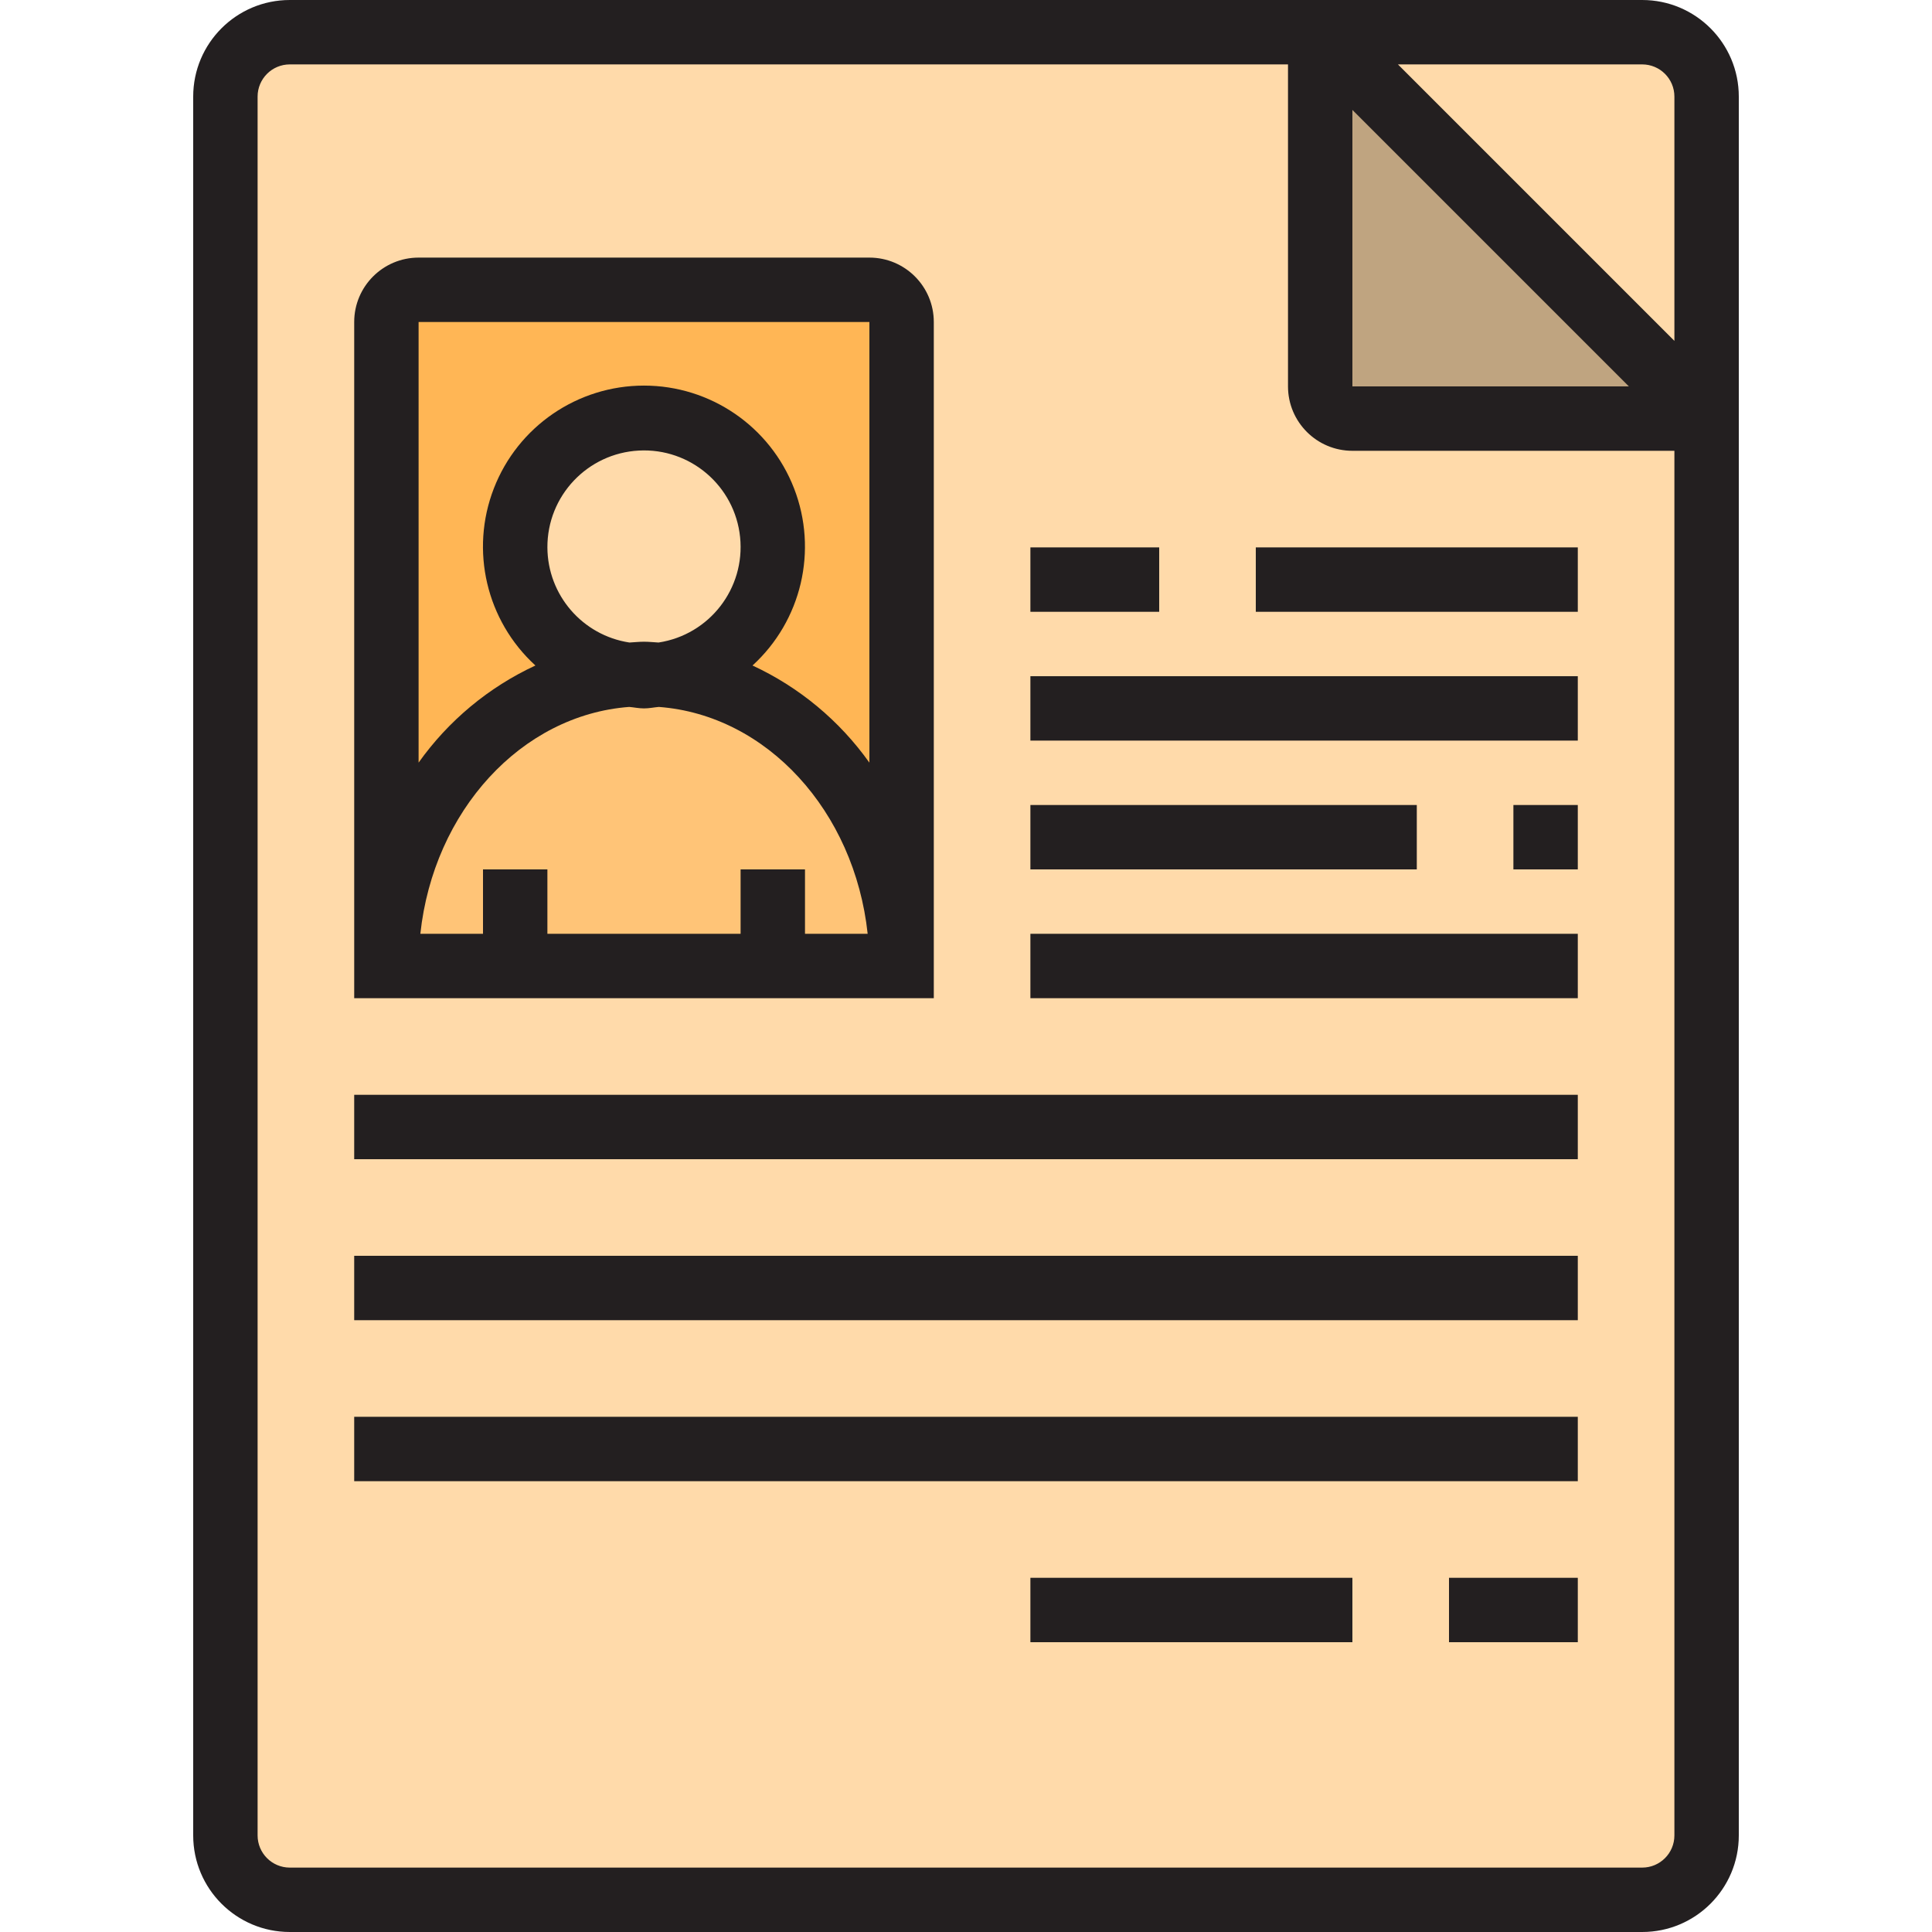 <svg height="480pt" viewBox="-48 0 480 480" width="480pt" xmlns="http://www.w3.org/2000/svg"><path d="m360 472c8.836 0 16-7.164 16-16v-352h-88c-4.418 0-8-3.582-8-8v-88h-256c-8.836 0-16 7.164-16 16v432c0 8.836 7.164 16 16 16zm-312-240v-152c0-4.418 3.582-8 8-8h112c4.418 0 8 3.582 8 8v152c-.051.492-.148.977-.289 1.449.168 2.16.289 4.336.289 6.551h-128c0-2.215.121-4.391.289-6.551-.141-.473-.238-.957-.289-1.449zm296 128" fill="#ffdaaa"/><path d="m288 104h88l-96-96v88c0 4.418 3.582 8 8 8zm0 0" fill="#bfa480"/><path d="m376 24c0-8.836-7.164-16-16-16h-80l96 96zm0 0" fill="#ffdaaa"/><path d="m108.398 167.641c-16.863-1.91-29.305-16.656-28.348-33.602.957-16.945 14.977-30.195 31.949-30.195s30.992 13.25 31.949 30.195c.957 16.945-11.484 31.691-28.348 33.602 31.734 2.008 57.285 30.152 60.109 65.809.141-.473.238-.957.289-1.449v-152c0-4.418-3.582-8-8-8h-112c-4.418 0-8 3.582-8 8v152c.051.492.148.977.289 1.449 2.824-35.656 28.375-63.801 60.109-65.809zm0 0" fill="#ffb655"/><path d="m144 136c.086-17.227-13.48-31.426-30.691-32.129-17.211-.703-31.891 12.344-33.215 29.516-1.32 17.176 11.191 32.316 28.305 34.254 1.203-.082 2.402-.207 3.602-.207s2.398.125 3.602.207c16.141-1.781 28.367-15.402 28.398-31.641zm0 0" fill="#ffdaaa"/><path d="m168 240h8c0-2.215-.121-4.391-.289-6.551-.648 3.758-3.895 6.516-7.711 6.551zm0 0" fill="#78b9eb"/><path d="m56 240c-3.816-.035-7.062-2.793-7.711-6.551-.168 2.16-.289 4.336-.289 6.551zm0 0" fill="#78b9eb"/><path d="m56 240h112c3.816-.035 7.062-2.793 7.711-6.551-2.824-35.656-28.375-63.801-60.109-65.809-1.195.188-2.395.309-3.602.359-1.207-.051-2.406-.172-3.602-.359-31.734 2.008-57.285 30.152-60.109 65.809.648 3.758 3.895 6.516 7.711 6.551zm0 0" fill="#ffc477"/><path d="m108.398 167.641c1.195.188 2.395.309 3.602.359 1.207-.051 2.406-.172 3.602-.359-1.203-.082-2.402-.207-3.602-.207s-2.398.125-3.602.207zm0 0" fill="#78b9eb"/><g fill="#231f20"><path d="m360 0h-336c-13.254 0-24 10.746-24 24v432c0 13.254 10.746 24 24 24h336c13.254 0 24-10.746 24-24v-432c0-13.254-10.746-24-24-24zm-72 27.312 68.688 68.688h-68.688zm80-3.312v60.688l-68.688-68.688h60.688c4.418 0 8 3.582 8 8zm-8 440h-336c-4.418 0-8-3.582-8-8v-432c0-4.418 3.582-8 8-8h248v80c0 8.836 7.164 16 16 16h80v344c0 4.418-3.582 8-8 8zm0 0"/><path d="m184 248v-168c0-8.836-7.164-16-16-16h-112c-8.836 0-16 7.164-16 16v168zm-32-16v-16h-16v16h-48v-16h-16v16h-15.566c3.27-30.457 25.031-54.352 51.887-56.367 1.23.109 2.398.367 3.68.367s2.449-.258 3.68-.367c26.855 2.016 48.617 25.91 51.887 56.367zm-64-96c-.051-12.797 9.949-23.383 22.727-24.059 12.781-.68 23.844 8.789 25.148 21.516 1.305 12.73-7.609 24.246-20.258 26.176-1.211-.066-2.402-.199-3.617-.199s-2.398.133-3.617.199c-11.688-1.781-20.336-11.809-20.383-23.633zm-32-56h112v109.48c-7.418-10.434-17.426-18.754-29.039-24.137 12.191-11.133 16.293-28.609 10.324-44.004-5.969-15.395-20.781-25.539-37.293-25.539-16.512 0-31.324 10.145-37.293 25.539-5.969 15.395-1.867 32.871 10.324 44.004-11.605 5.383-21.609 13.699-29.023 24.129zm0 0"/><path d="m208 136h32v16h-32zm0 0"/><path d="m264 136h80v16h-80zm0 0"/><path d="m208 168h136v16h-136zm0 0"/><path d="m208 200h96v16h-96zm0 0"/><path d="m328 200h16v16h-16zm0 0"/><path d="m208 232h136v16h-136zm0 0"/><path d="m40 272h304v16h-304zm0 0"/><path d="m40 312h304v16h-304zm0 0"/><path d="m40 352h304v16h-304zm0 0"/><path d="m208 392h80v16h-80zm0 0"/><path d="m312 392h32v16h-32zm0 0"/></g></svg>